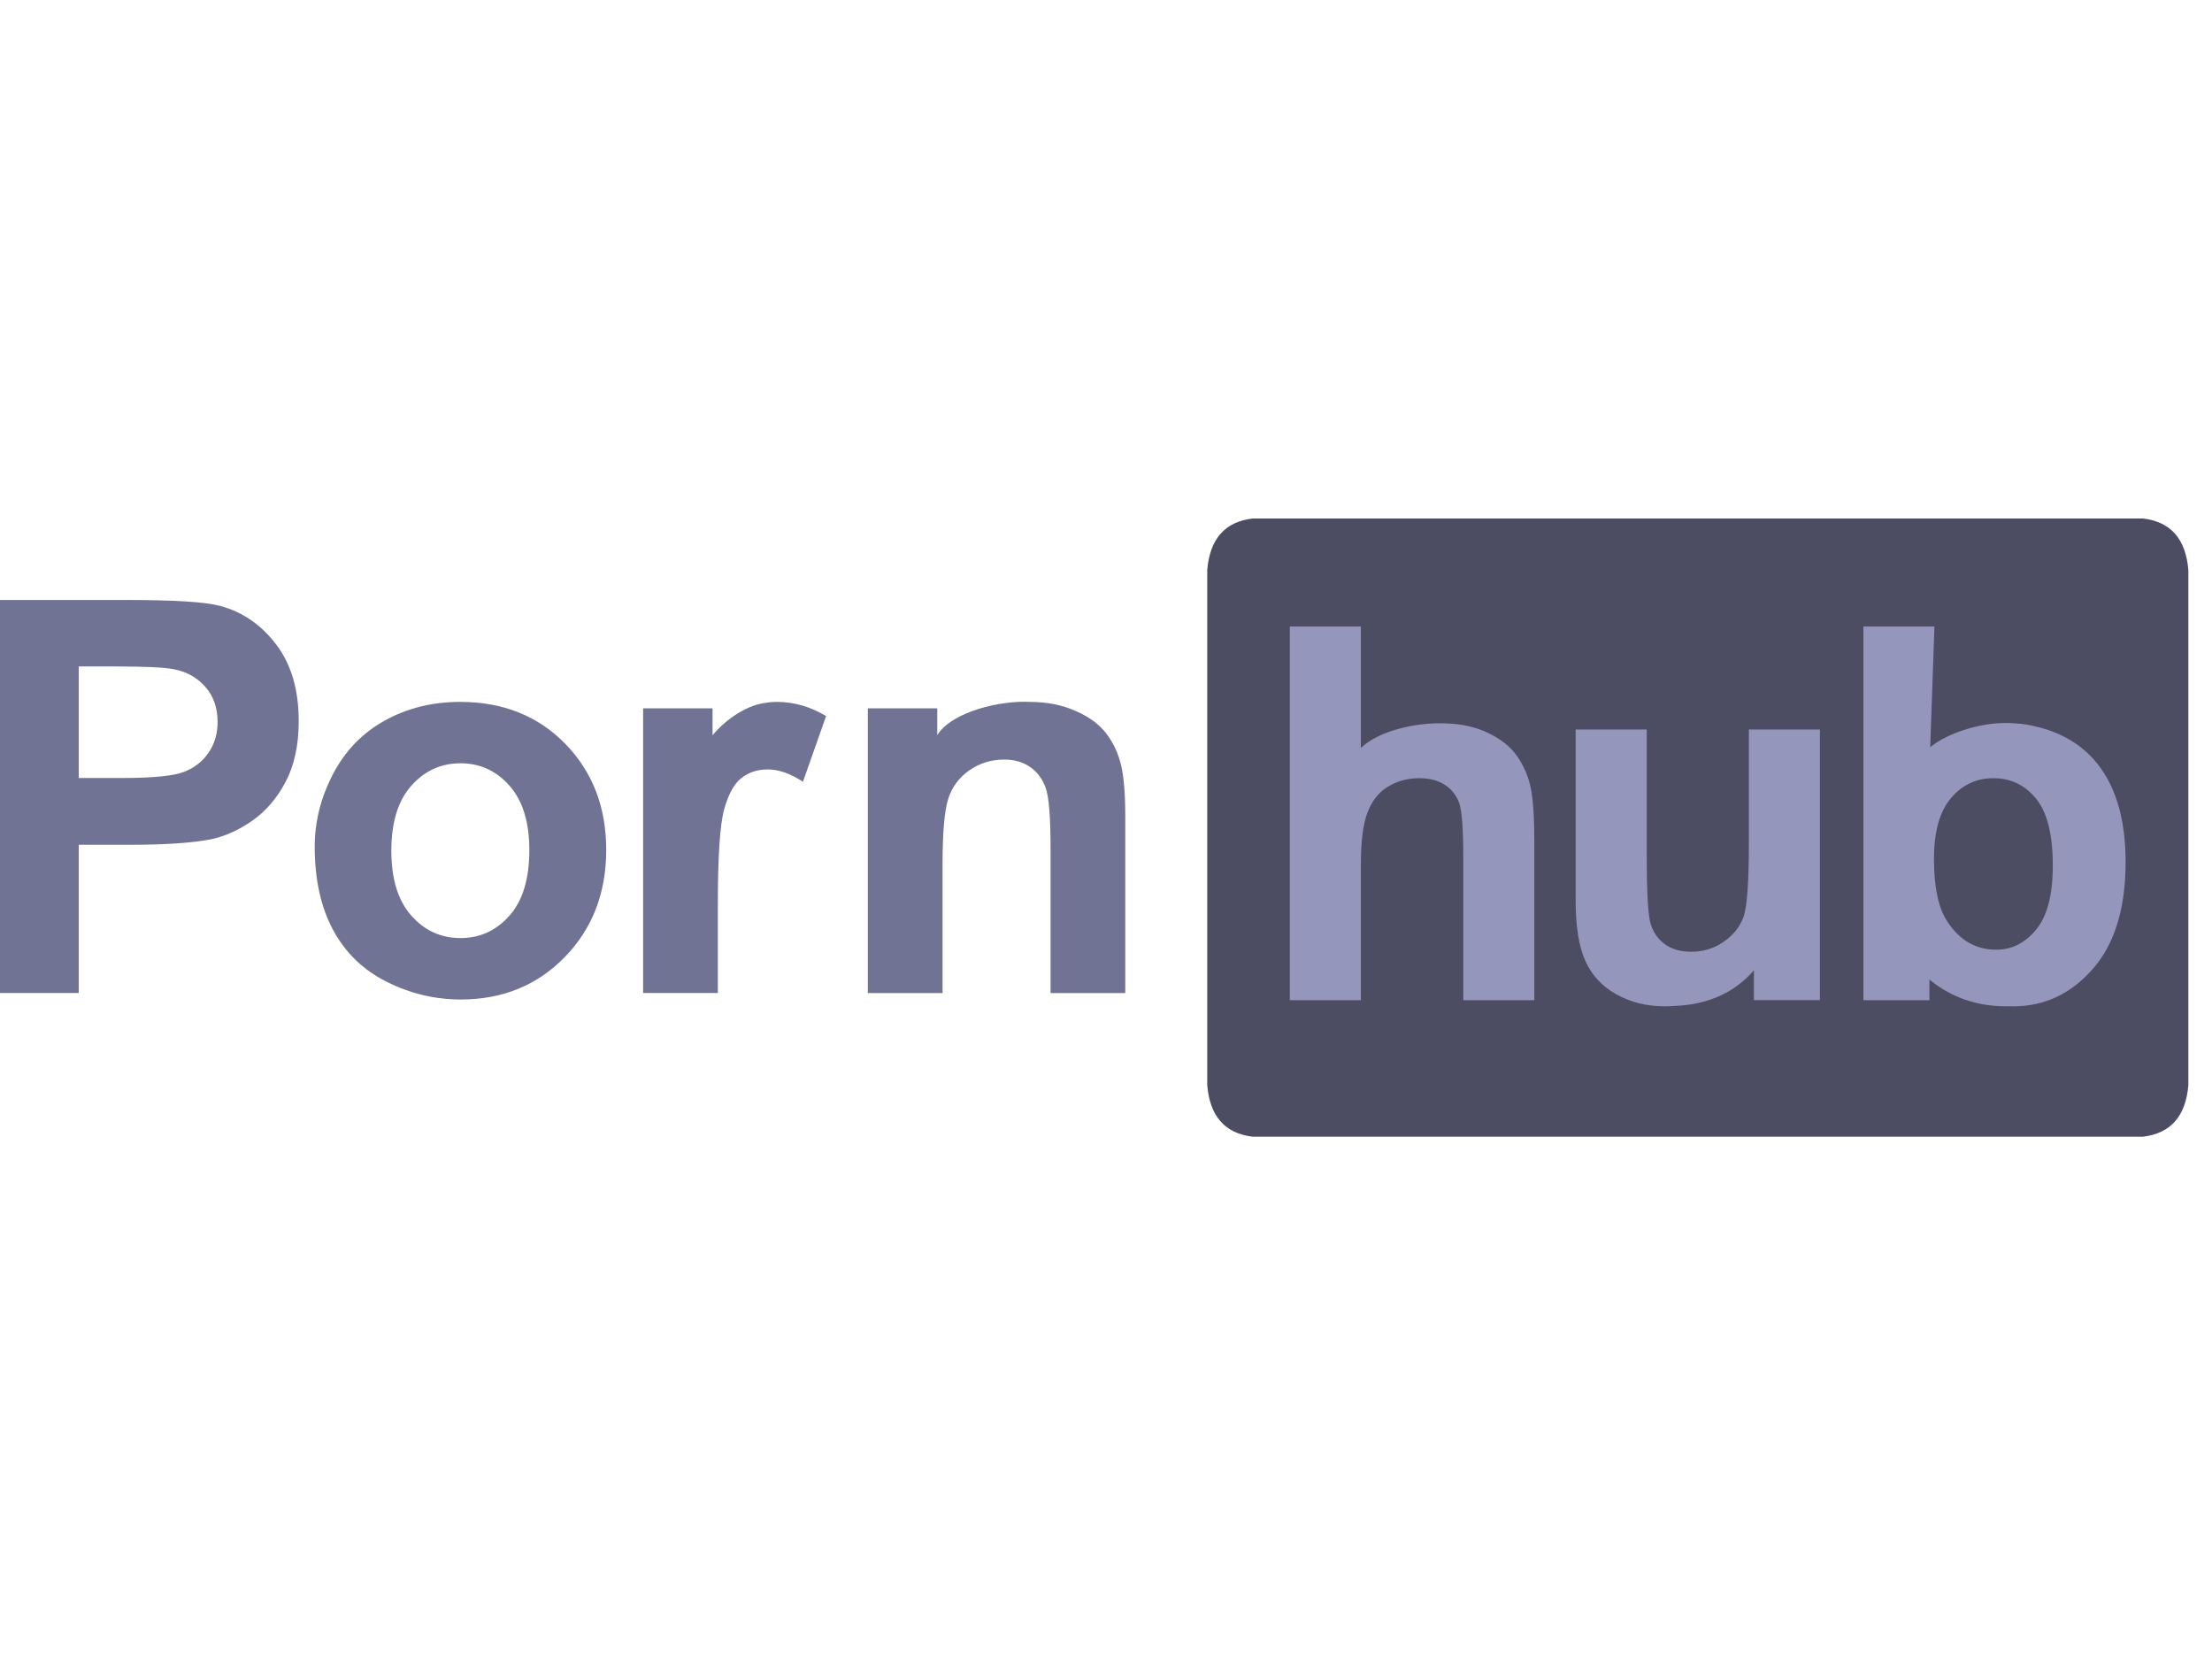 <svg viewBox="0 0 69 52" fill="none" xmlns="http://www.w3.org/2000/svg">
<g clip-path="url(#clip0_39_44)">
<path fill-rule="evenodd" clip-rule="evenodd" d="M66.841 16.173H39.081C38.217 16.27 37.742 16.803 37.658 17.774V33.854C37.741 34.824 38.215 35.355 39.073 35.456H66.847C67.706 35.355 68.179 34.824 68.262 33.854V17.774C68.179 16.803 67.704 16.27 66.841 16.173Z" fill="#4C4D62"/>
<path fill-rule="evenodd" clip-rule="evenodd" d="M47.321 23.582C47.113 23.286 46.804 23.041 46.394 22.851C46.023 22.678 45.612 22.584 45.159 22.568C45.152 22.567 45.145 22.567 45.137 22.567C44.203 22.516 43.008 22.791 42.45 23.332V19.543H40.234V31.199H42.45V26.97C42.45 26.259 42.517 25.722 42.651 25.359C42.786 24.996 42.997 24.724 43.286 24.544C43.576 24.364 43.904 24.274 44.273 24.274C44.593 24.274 44.86 24.344 45.073 24.484C45.286 24.625 45.435 24.815 45.519 25.053C45.602 25.292 45.645 25.853 45.645 26.738V31.199H47.861V26.245C47.861 25.488 47.823 24.928 47.747 24.568C47.67 24.207 47.528 23.879 47.321 23.582Z" fill="#9596BB"/>
<path fill-rule="evenodd" clip-rule="evenodd" d="M54.553 26.317C54.553 27.525 54.498 28.285 54.388 28.595C54.277 28.905 54.072 29.165 53.772 29.373C53.473 29.584 53.133 29.688 52.755 29.688C52.424 29.688 52.15 29.61 51.934 29.453C51.719 29.297 51.57 29.085 51.489 28.817C51.407 28.55 51.367 27.822 51.367 26.635V22.755H49.15V28.098C49.15 28.893 49.25 29.516 49.449 29.966C49.649 30.417 49.973 30.767 50.42 31.016C50.867 31.265 51.372 31.39 51.934 31.39C52.019 31.39 52.102 31.387 52.185 31.38C52.187 31.38 52.189 31.38 52.191 31.38C53.602 31.339 54.337 30.694 54.711 30.268V31.198H56.769V22.755H54.553V26.317Z" fill="#9596BB"/>
<path fill-rule="evenodd" clip-rule="evenodd" d="M63.517 28.993C63.173 29.414 62.756 29.624 62.267 29.624C61.631 29.624 61.121 29.328 60.737 28.734C60.463 28.315 60.327 27.669 60.327 26.794C60.327 25.946 60.503 25.314 60.855 24.898C61.208 24.482 61.649 24.274 62.18 24.274C62.722 24.274 63.166 24.487 63.514 24.914C63.861 25.34 64.034 26.036 64.034 27C64.034 27.907 63.862 28.571 63.517 28.993ZM65.304 23.681C64.833 23.157 64.2 22.82 63.511 22.665C63.313 22.612 63.088 22.574 62.837 22.563C61.925 22.48 60.755 22.847 60.21 23.308L60.342 19.543H58.126V31.199H60.185V30.557C60.659 30.942 61.421 31.39 62.582 31.39C62.628 31.39 62.671 31.389 62.713 31.388C62.743 31.389 62.773 31.39 62.803 31.39C63.776 31.39 64.603 31 65.284 30.221C65.965 29.442 66.305 28.331 66.305 26.89C66.305 25.495 65.971 24.426 65.304 23.681Z" fill="#9596BB"/>
<path fill-rule="evenodd" clip-rule="evenodd" d="M6.509 23.474C6.324 23.747 6.068 23.948 5.741 24.076C5.415 24.204 4.768 24.268 3.8 24.268H2.456V20.789H3.642C4.527 20.789 5.116 20.817 5.41 20.873C5.808 20.945 6.137 21.126 6.397 21.416C6.657 21.706 6.787 22.074 6.787 22.52C6.787 22.883 6.694 23.2 6.509 23.474ZM6.862 18.899C6.408 18.776 5.435 18.715 3.941 18.715H0V30.975H2.456V26.351H4.057C5.169 26.351 6.018 26.292 6.604 26.175C7.036 26.08 7.46 25.886 7.878 25.594C8.295 25.301 8.64 24.898 8.911 24.385C9.182 23.872 9.318 23.24 9.318 22.487C9.318 21.511 9.082 20.715 8.612 20.099C8.142 19.483 7.558 19.083 6.862 18.899Z" fill="#717395"/>
<path fill-rule="evenodd" clip-rule="evenodd" d="M15.895 28.559C15.482 29.027 14.972 29.261 14.364 29.261C13.755 29.261 13.243 29.027 12.829 28.559C12.414 28.09 12.207 27.416 12.207 26.535C12.207 25.654 12.414 24.979 12.829 24.511C13.243 24.043 13.755 23.809 14.364 23.809C14.972 23.809 15.482 24.043 15.895 24.511C16.307 24.979 16.512 25.649 16.512 26.518C16.512 27.411 16.307 28.09 15.895 28.559ZM14.355 21.894C13.492 21.894 12.711 22.086 12.012 22.471C11.311 22.855 10.771 23.413 10.389 24.143C10.008 24.873 9.817 25.629 9.817 26.41C9.817 27.43 10.008 28.296 10.389 29.006C10.771 29.717 11.328 30.257 12.061 30.624C12.794 30.992 13.564 31.177 14.372 31.177C15.677 31.177 16.76 30.735 17.62 29.851C18.48 28.967 18.91 27.854 18.91 26.509C18.91 25.177 18.485 24.075 17.633 23.202C16.781 22.33 15.688 21.894 14.355 21.894Z" fill="#717395"/>
<path fill-rule="evenodd" clip-rule="evenodd" d="M23.864 21.927C23.174 22.016 22.515 22.577 22.227 22.934V22.094H20.061V30.975H22.392V28.233C22.392 26.722 22.457 25.729 22.587 25.255C22.717 24.781 22.896 24.454 23.122 24.273C23.349 24.091 23.626 24.001 23.953 24.001C24.29 24.001 24.654 24.129 25.047 24.385L25.769 22.336C25.277 22.041 24.765 21.894 24.234 21.894C24.106 21.894 23.983 21.905 23.864 21.927Z" fill="#717395"/>
<path fill-rule="evenodd" clip-rule="evenodd" d="M34.973 23.877C34.887 23.509 34.735 23.18 34.517 22.89C34.298 22.6 33.976 22.361 33.55 22.175C33.124 21.988 32.654 21.895 32.139 21.895C31.206 21.841 29.693 22.2 29.236 22.93V22.095H27.07V30.977H29.402V26.954C29.402 25.962 29.461 25.282 29.58 24.914C29.699 24.546 29.919 24.25 30.24 24.027C30.56 23.804 30.923 23.693 31.326 23.693C31.642 23.693 31.911 23.771 32.135 23.927C32.36 24.083 32.522 24.302 32.621 24.583C32.72 24.865 32.77 25.485 32.77 26.444V30.977H35.101V25.457C35.101 24.771 35.059 24.245 34.973 23.877Z" fill="#717395"/>
</g>
<defs>
<clipPath id="clip0_39_44">
<rect width="69" height="19.714" fill="white" transform="translate(0 16)"/>
</clipPath>
</defs>
</svg>
